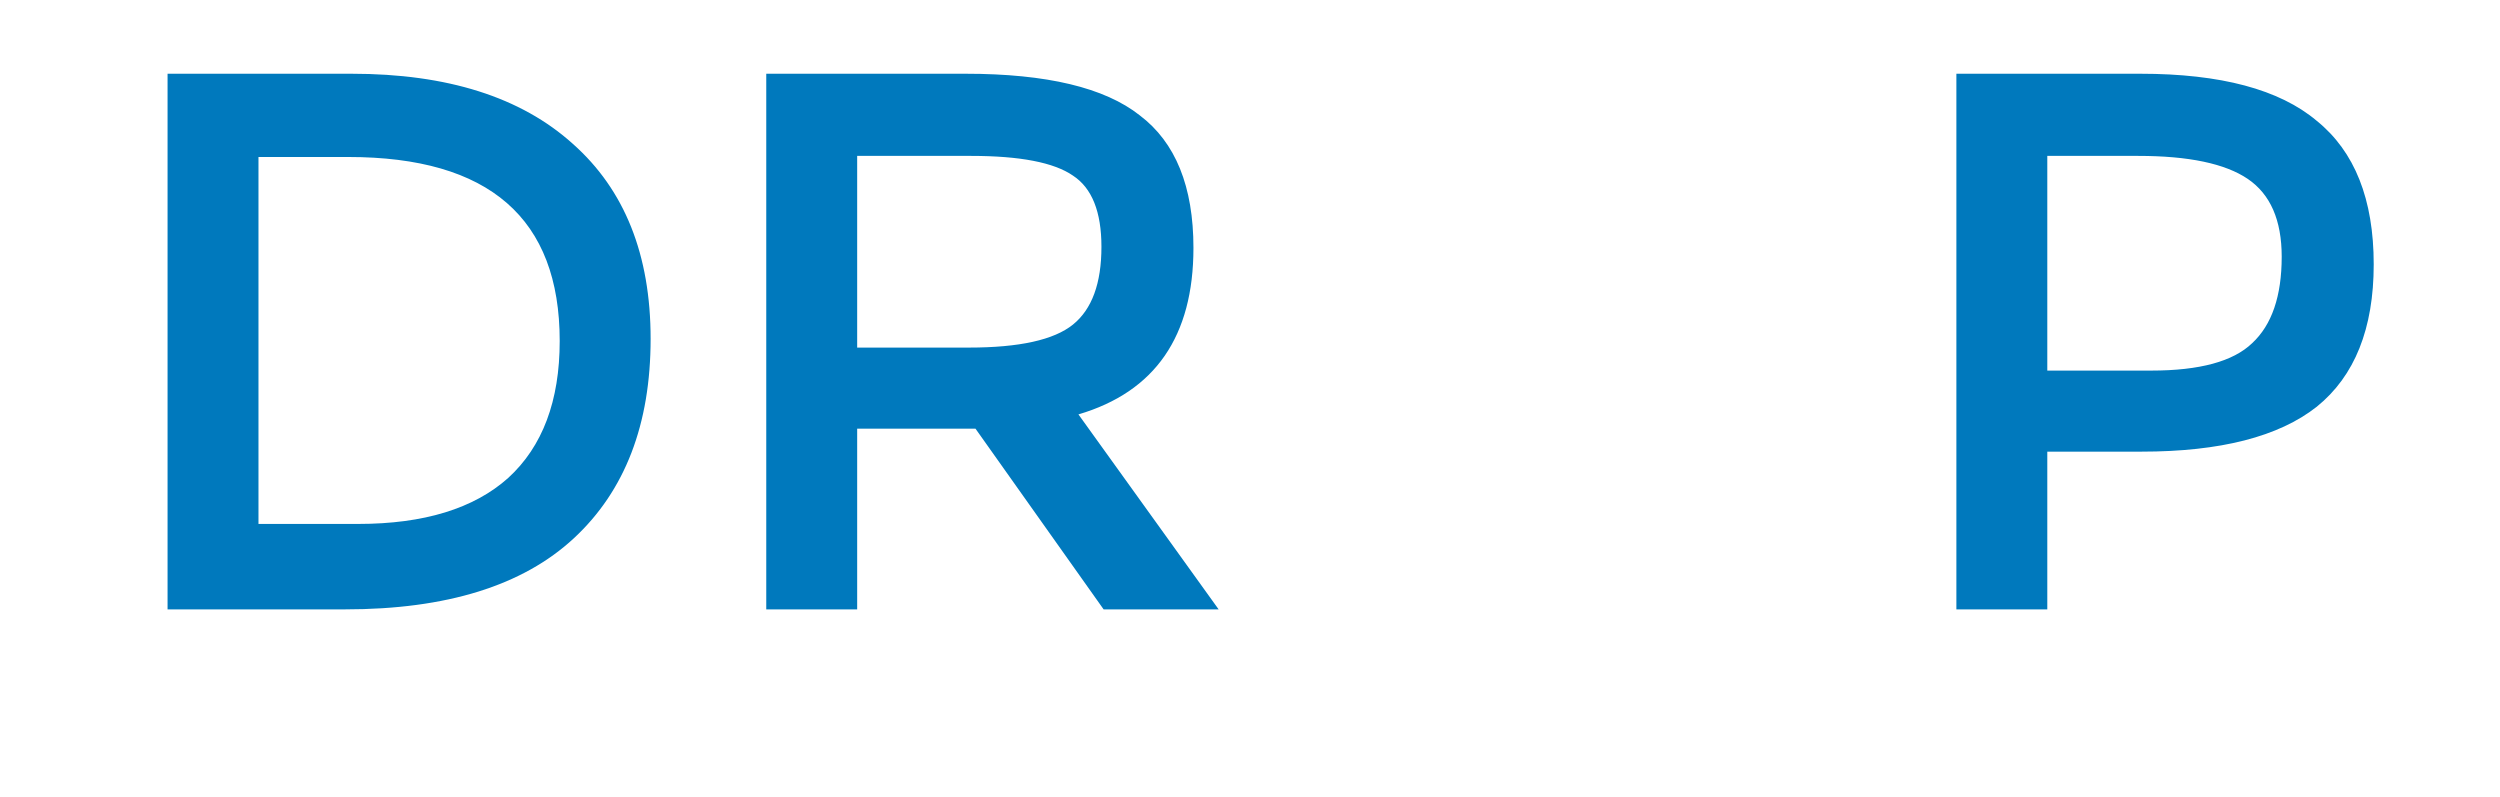 <svg
    width="320"
    height="102"
    viewBox="0 0 320 102"
    fill="none"
    xmlns="http://www.w3.org/2000/svg"
>
    <path
        d="M45.003 9.439C57.247 9.439 66.688 12.43 73.324 18.412C79.961 24.301 83.279 32.62 83.279 43.369C83.279 54.305 80.007 62.811 73.465 68.887C66.922 74.962 57.154 78 44.161 78H21.448V9.439H45.003ZM44.582 20.095H33.085V67.064H45.844C54.256 67.064 60.659 65.101 65.052 61.175C69.445 57.156 71.642 51.314 71.642 43.65C71.642 27.946 62.622 20.095 44.582 20.095ZM138.04 53.043L155.986 78H141.264L124.86 54.866H109.718V78H98.081V9.439H123.598C133.974 9.439 141.405 11.215 145.891 14.767C150.471 18.225 152.761 23.88 152.761 31.732C152.761 43.042 147.854 50.146 138.04 53.043ZM124.019 44.491C130.469 44.491 134.908 43.509 137.339 41.546C139.769 39.584 140.984 36.265 140.984 31.592C140.984 27.105 139.769 24.067 137.339 22.478C134.908 20.796 130.562 19.955 124.299 19.955H109.718V44.491H124.019ZM273.971 9.439C284.253 9.439 291.778 11.449 296.545 15.468C301.405 19.394 303.835 25.516 303.835 33.835C303.835 42.06 301.405 48.136 296.545 52.062C291.684 55.894 284.207 57.81 274.112 57.81H262.054V78H250.417V9.439H273.971ZM275.374 47.435C281.543 47.435 285.842 46.267 288.273 43.93C290.796 41.593 292.058 37.901 292.058 32.854C292.058 28.18 290.609 24.862 287.712 22.899C284.814 20.936 280.141 19.955 273.691 19.955H262.054V47.435H275.374Z"
        fill="#0079BD"
    />
</svg>

